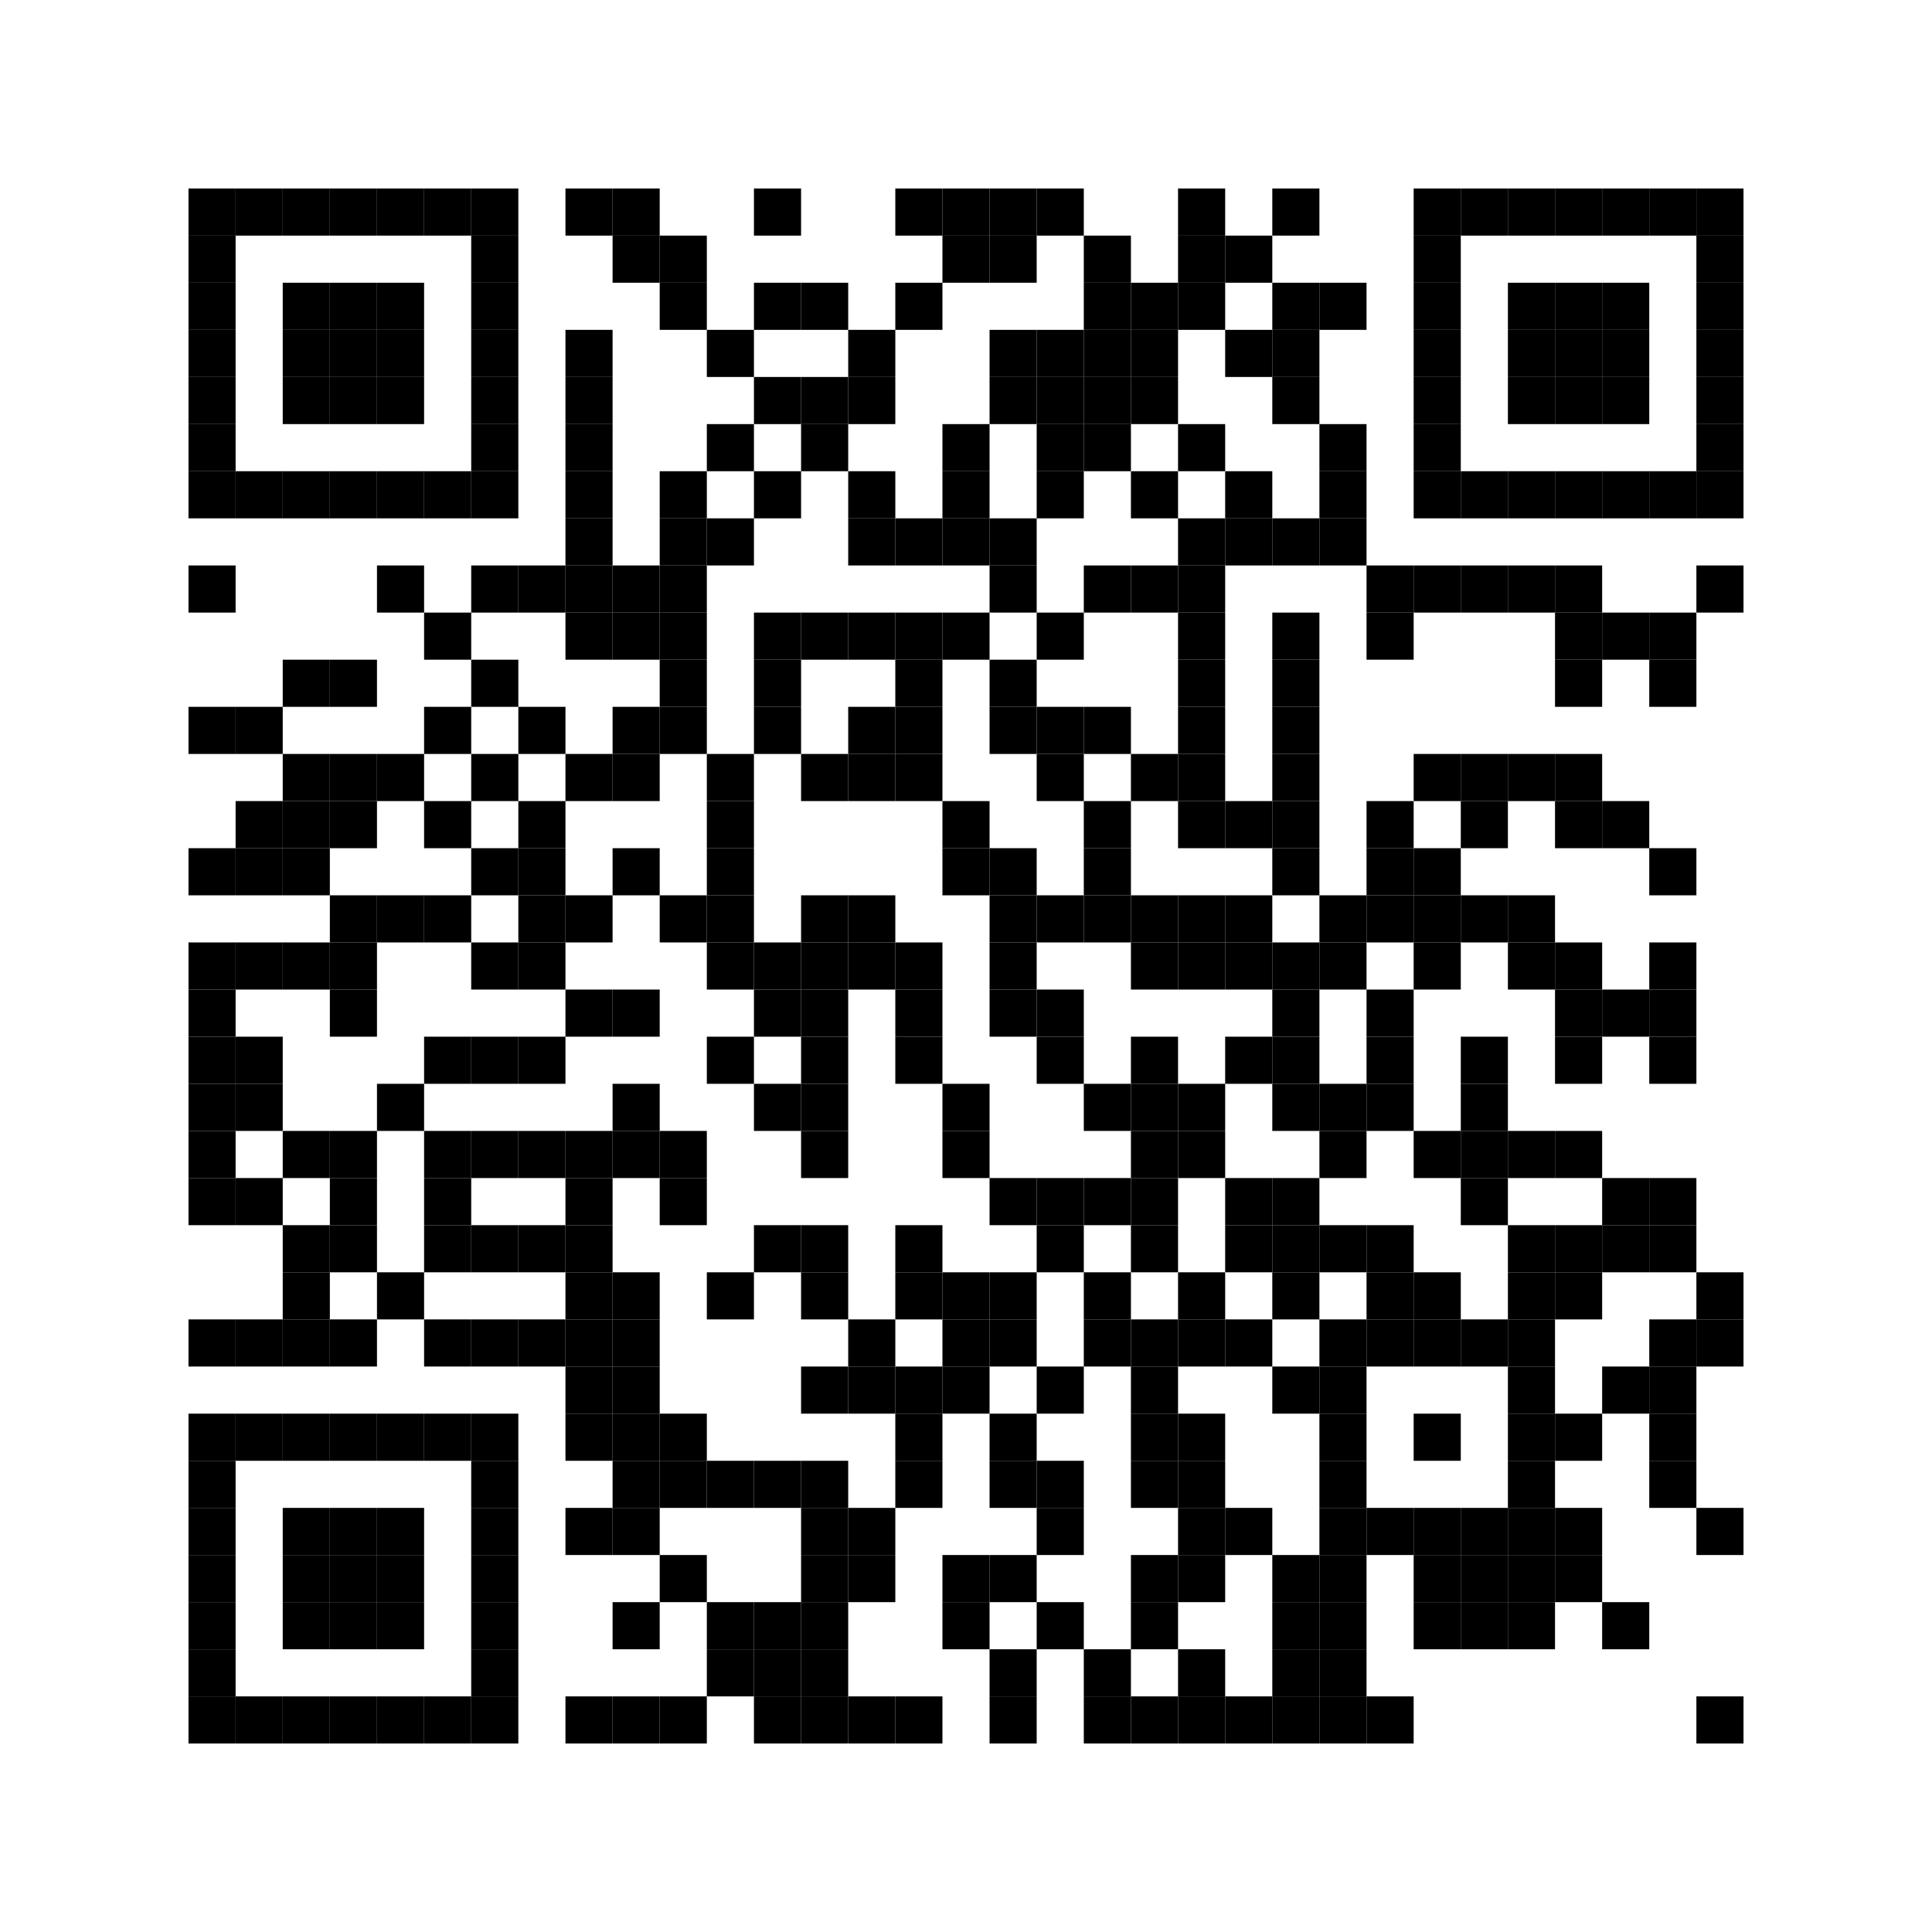 <?xml version='1.0' encoding='UTF-8'?>
<svg height="41mm" version="1.1" width="41mm" xmlns="http://www.w3.org/2000/svg"><rect height="1mm" width="1mm" x="4mm" y="4mm"/><rect height="1mm" width="1mm" x="5mm" y="4mm"/><rect height="1mm" width="1mm" x="6mm" y="4mm"/><rect height="1mm" width="1mm" x="7mm" y="4mm"/><rect height="1mm" width="1mm" x="8mm" y="4mm"/><rect height="1mm" width="1mm" x="9mm" y="4mm"/><rect height="1mm" width="1mm" x="10mm" y="4mm"/><rect height="1mm" width="1mm" x="12mm" y="4mm"/><rect height="1mm" width="1mm" x="13mm" y="4mm"/><rect height="1mm" width="1mm" x="16mm" y="4mm"/><rect height="1mm" width="1mm" x="19mm" y="4mm"/><rect height="1mm" width="1mm" x="20mm" y="4mm"/><rect height="1mm" width="1mm" x="21mm" y="4mm"/><rect height="1mm" width="1mm" x="22mm" y="4mm"/><rect height="1mm" width="1mm" x="25mm" y="4mm"/><rect height="1mm" width="1mm" x="27mm" y="4mm"/><rect height="1mm" width="1mm" x="30mm" y="4mm"/><rect height="1mm" width="1mm" x="31mm" y="4mm"/><rect height="1mm" width="1mm" x="32mm" y="4mm"/><rect height="1mm" width="1mm" x="33mm" y="4mm"/><rect height="1mm" width="1mm" x="34mm" y="4mm"/><rect height="1mm" width="1mm" x="35mm" y="4mm"/><rect height="1mm" width="1mm" x="36mm" y="4mm"/><rect height="1mm" width="1mm" x="4mm" y="5mm"/><rect height="1mm" width="1mm" x="10mm" y="5mm"/><rect height="1mm" width="1mm" x="13mm" y="5mm"/><rect height="1mm" width="1mm" x="14mm" y="5mm"/><rect height="1mm" width="1mm" x="20mm" y="5mm"/><rect height="1mm" width="1mm" x="21mm" y="5mm"/><rect height="1mm" width="1mm" x="23mm" y="5mm"/><rect height="1mm" width="1mm" x="25mm" y="5mm"/><rect height="1mm" width="1mm" x="26mm" y="5mm"/><rect height="1mm" width="1mm" x="30mm" y="5mm"/><rect height="1mm" width="1mm" x="36mm" y="5mm"/><rect height="1mm" width="1mm" x="4mm" y="6mm"/><rect height="1mm" width="1mm" x="6mm" y="6mm"/><rect height="1mm" width="1mm" x="7mm" y="6mm"/><rect height="1mm" width="1mm" x="8mm" y="6mm"/><rect height="1mm" width="1mm" x="10mm" y="6mm"/><rect height="1mm" width="1mm" x="14mm" y="6mm"/><rect height="1mm" width="1mm" x="16mm" y="6mm"/><rect height="1mm" width="1mm" x="17mm" y="6mm"/><rect height="1mm" width="1mm" x="19mm" y="6mm"/><rect height="1mm" width="1mm" x="23mm" y="6mm"/><rect height="1mm" width="1mm" x="24mm" y="6mm"/><rect height="1mm" width="1mm" x="25mm" y="6mm"/><rect height="1mm" width="1mm" x="27mm" y="6mm"/><rect height="1mm" width="1mm" x="28mm" y="6mm"/><rect height="1mm" width="1mm" x="30mm" y="6mm"/><rect height="1mm" width="1mm" x="32mm" y="6mm"/><rect height="1mm" width="1mm" x="33mm" y="6mm"/><rect height="1mm" width="1mm" x="34mm" y="6mm"/><rect height="1mm" width="1mm" x="36mm" y="6mm"/><rect height="1mm" width="1mm" x="4mm" y="7mm"/><rect height="1mm" width="1mm" x="6mm" y="7mm"/><rect height="1mm" width="1mm" x="7mm" y="7mm"/><rect height="1mm" width="1mm" x="8mm" y="7mm"/><rect height="1mm" width="1mm" x="10mm" y="7mm"/><rect height="1mm" width="1mm" x="12mm" y="7mm"/><rect height="1mm" width="1mm" x="15mm" y="7mm"/><rect height="1mm" width="1mm" x="18mm" y="7mm"/><rect height="1mm" width="1mm" x="21mm" y="7mm"/><rect height="1mm" width="1mm" x="22mm" y="7mm"/><rect height="1mm" width="1mm" x="23mm" y="7mm"/><rect height="1mm" width="1mm" x="24mm" y="7mm"/><rect height="1mm" width="1mm" x="26mm" y="7mm"/><rect height="1mm" width="1mm" x="27mm" y="7mm"/><rect height="1mm" width="1mm" x="30mm" y="7mm"/><rect height="1mm" width="1mm" x="32mm" y="7mm"/><rect height="1mm" width="1mm" x="33mm" y="7mm"/><rect height="1mm" width="1mm" x="34mm" y="7mm"/><rect height="1mm" width="1mm" x="36mm" y="7mm"/><rect height="1mm" width="1mm" x="4mm" y="8mm"/><rect height="1mm" width="1mm" x="6mm" y="8mm"/><rect height="1mm" width="1mm" x="7mm" y="8mm"/><rect height="1mm" width="1mm" x="8mm" y="8mm"/><rect height="1mm" width="1mm" x="10mm" y="8mm"/><rect height="1mm" width="1mm" x="12mm" y="8mm"/><rect height="1mm" width="1mm" x="16mm" y="8mm"/><rect height="1mm" width="1mm" x="17mm" y="8mm"/><rect height="1mm" width="1mm" x="18mm" y="8mm"/><rect height="1mm" width="1mm" x="21mm" y="8mm"/><rect height="1mm" width="1mm" x="22mm" y="8mm"/><rect height="1mm" width="1mm" x="23mm" y="8mm"/><rect height="1mm" width="1mm" x="24mm" y="8mm"/><rect height="1mm" width="1mm" x="27mm" y="8mm"/><rect height="1mm" width="1mm" x="30mm" y="8mm"/><rect height="1mm" width="1mm" x="32mm" y="8mm"/><rect height="1mm" width="1mm" x="33mm" y="8mm"/><rect height="1mm" width="1mm" x="34mm" y="8mm"/><rect height="1mm" width="1mm" x="36mm" y="8mm"/><rect height="1mm" width="1mm" x="4mm" y="9mm"/><rect height="1mm" width="1mm" x="10mm" y="9mm"/><rect height="1mm" width="1mm" x="12mm" y="9mm"/><rect height="1mm" width="1mm" x="15mm" y="9mm"/><rect height="1mm" width="1mm" x="17mm" y="9mm"/><rect height="1mm" width="1mm" x="20mm" y="9mm"/><rect height="1mm" width="1mm" x="22mm" y="9mm"/><rect height="1mm" width="1mm" x="23mm" y="9mm"/><rect height="1mm" width="1mm" x="25mm" y="9mm"/><rect height="1mm" width="1mm" x="28mm" y="9mm"/><rect height="1mm" width="1mm" x="30mm" y="9mm"/><rect height="1mm" width="1mm" x="36mm" y="9mm"/><rect height="1mm" width="1mm" x="4mm" y="10mm"/><rect height="1mm" width="1mm" x="5mm" y="10mm"/><rect height="1mm" width="1mm" x="6mm" y="10mm"/><rect height="1mm" width="1mm" x="7mm" y="10mm"/><rect height="1mm" width="1mm" x="8mm" y="10mm"/><rect height="1mm" width="1mm" x="9mm" y="10mm"/><rect height="1mm" width="1mm" x="10mm" y="10mm"/><rect height="1mm" width="1mm" x="12mm" y="10mm"/><rect height="1mm" width="1mm" x="14mm" y="10mm"/><rect height="1mm" width="1mm" x="16mm" y="10mm"/><rect height="1mm" width="1mm" x="18mm" y="10mm"/><rect height="1mm" width="1mm" x="20mm" y="10mm"/><rect height="1mm" width="1mm" x="22mm" y="10mm"/><rect height="1mm" width="1mm" x="24mm" y="10mm"/><rect height="1mm" width="1mm" x="26mm" y="10mm"/><rect height="1mm" width="1mm" x="28mm" y="10mm"/><rect height="1mm" width="1mm" x="30mm" y="10mm"/><rect height="1mm" width="1mm" x="31mm" y="10mm"/><rect height="1mm" width="1mm" x="32mm" y="10mm"/><rect height="1mm" width="1mm" x="33mm" y="10mm"/><rect height="1mm" width="1mm" x="34mm" y="10mm"/><rect height="1mm" width="1mm" x="35mm" y="10mm"/><rect height="1mm" width="1mm" x="36mm" y="10mm"/><rect height="1mm" width="1mm" x="12mm" y="11mm"/><rect height="1mm" width="1mm" x="14mm" y="11mm"/><rect height="1mm" width="1mm" x="15mm" y="11mm"/><rect height="1mm" width="1mm" x="18mm" y="11mm"/><rect height="1mm" width="1mm" x="19mm" y="11mm"/><rect height="1mm" width="1mm" x="20mm" y="11mm"/><rect height="1mm" width="1mm" x="21mm" y="11mm"/><rect height="1mm" width="1mm" x="25mm" y="11mm"/><rect height="1mm" width="1mm" x="26mm" y="11mm"/><rect height="1mm" width="1mm" x="27mm" y="11mm"/><rect height="1mm" width="1mm" x="28mm" y="11mm"/><rect height="1mm" width="1mm" x="4mm" y="12mm"/><rect height="1mm" width="1mm" x="8mm" y="12mm"/><rect height="1mm" width="1mm" x="10mm" y="12mm"/><rect height="1mm" width="1mm" x="11mm" y="12mm"/><rect height="1mm" width="1mm" x="12mm" y="12mm"/><rect height="1mm" width="1mm" x="13mm" y="12mm"/><rect height="1mm" width="1mm" x="14mm" y="12mm"/><rect height="1mm" width="1mm" x="21mm" y="12mm"/><rect height="1mm" width="1mm" x="23mm" y="12mm"/><rect height="1mm" width="1mm" x="24mm" y="12mm"/><rect height="1mm" width="1mm" x="25mm" y="12mm"/><rect height="1mm" width="1mm" x="29mm" y="12mm"/><rect height="1mm" width="1mm" x="30mm" y="12mm"/><rect height="1mm" width="1mm" x="31mm" y="12mm"/><rect height="1mm" width="1mm" x="32mm" y="12mm"/><rect height="1mm" width="1mm" x="33mm" y="12mm"/><rect height="1mm" width="1mm" x="36mm" y="12mm"/><rect height="1mm" width="1mm" x="9mm" y="13mm"/><rect height="1mm" width="1mm" x="12mm" y="13mm"/><rect height="1mm" width="1mm" x="13mm" y="13mm"/><rect height="1mm" width="1mm" x="14mm" y="13mm"/><rect height="1mm" width="1mm" x="16mm" y="13mm"/><rect height="1mm" width="1mm" x="17mm" y="13mm"/><rect height="1mm" width="1mm" x="18mm" y="13mm"/><rect height="1mm" width="1mm" x="19mm" y="13mm"/><rect height="1mm" width="1mm" x="20mm" y="13mm"/><rect height="1mm" width="1mm" x="22mm" y="13mm"/><rect height="1mm" width="1mm" x="25mm" y="13mm"/><rect height="1mm" width="1mm" x="27mm" y="13mm"/><rect height="1mm" width="1mm" x="29mm" y="13mm"/><rect height="1mm" width="1mm" x="33mm" y="13mm"/><rect height="1mm" width="1mm" x="34mm" y="13mm"/><rect height="1mm" width="1mm" x="35mm" y="13mm"/><rect height="1mm" width="1mm" x="6mm" y="14mm"/><rect height="1mm" width="1mm" x="7mm" y="14mm"/><rect height="1mm" width="1mm" x="10mm" y="14mm"/><rect height="1mm" width="1mm" x="14mm" y="14mm"/><rect height="1mm" width="1mm" x="16mm" y="14mm"/><rect height="1mm" width="1mm" x="19mm" y="14mm"/><rect height="1mm" width="1mm" x="21mm" y="14mm"/><rect height="1mm" width="1mm" x="25mm" y="14mm"/><rect height="1mm" width="1mm" x="27mm" y="14mm"/><rect height="1mm" width="1mm" x="33mm" y="14mm"/><rect height="1mm" width="1mm" x="35mm" y="14mm"/><rect height="1mm" width="1mm" x="4mm" y="15mm"/><rect height="1mm" width="1mm" x="5mm" y="15mm"/><rect height="1mm" width="1mm" x="9mm" y="15mm"/><rect height="1mm" width="1mm" x="11mm" y="15mm"/><rect height="1mm" width="1mm" x="13mm" y="15mm"/><rect height="1mm" width="1mm" x="14mm" y="15mm"/><rect height="1mm" width="1mm" x="16mm" y="15mm"/><rect height="1mm" width="1mm" x="18mm" y="15mm"/><rect height="1mm" width="1mm" x="19mm" y="15mm"/><rect height="1mm" width="1mm" x="21mm" y="15mm"/><rect height="1mm" width="1mm" x="22mm" y="15mm"/><rect height="1mm" width="1mm" x="23mm" y="15mm"/><rect height="1mm" width="1mm" x="25mm" y="15mm"/><rect height="1mm" width="1mm" x="27mm" y="15mm"/><rect height="1mm" width="1mm" x="6mm" y="16mm"/><rect height="1mm" width="1mm" x="7mm" y="16mm"/><rect height="1mm" width="1mm" x="8mm" y="16mm"/><rect height="1mm" width="1mm" x="10mm" y="16mm"/><rect height="1mm" width="1mm" x="12mm" y="16mm"/><rect height="1mm" width="1mm" x="13mm" y="16mm"/><rect height="1mm" width="1mm" x="15mm" y="16mm"/><rect height="1mm" width="1mm" x="17mm" y="16mm"/><rect height="1mm" width="1mm" x="18mm" y="16mm"/><rect height="1mm" width="1mm" x="19mm" y="16mm"/><rect height="1mm" width="1mm" x="22mm" y="16mm"/><rect height="1mm" width="1mm" x="24mm" y="16mm"/><rect height="1mm" width="1mm" x="25mm" y="16mm"/><rect height="1mm" width="1mm" x="27mm" y="16mm"/><rect height="1mm" width="1mm" x="30mm" y="16mm"/><rect height="1mm" width="1mm" x="31mm" y="16mm"/><rect height="1mm" width="1mm" x="32mm" y="16mm"/><rect height="1mm" width="1mm" x="33mm" y="16mm"/><rect height="1mm" width="1mm" x="5mm" y="17mm"/><rect height="1mm" width="1mm" x="6mm" y="17mm"/><rect height="1mm" width="1mm" x="7mm" y="17mm"/><rect height="1mm" width="1mm" x="9mm" y="17mm"/><rect height="1mm" width="1mm" x="11mm" y="17mm"/><rect height="1mm" width="1mm" x="15mm" y="17mm"/><rect height="1mm" width="1mm" x="20mm" y="17mm"/><rect height="1mm" width="1mm" x="23mm" y="17mm"/><rect height="1mm" width="1mm" x="25mm" y="17mm"/><rect height="1mm" width="1mm" x="26mm" y="17mm"/><rect height="1mm" width="1mm" x="27mm" y="17mm"/><rect height="1mm" width="1mm" x="29mm" y="17mm"/><rect height="1mm" width="1mm" x="31mm" y="17mm"/><rect height="1mm" width="1mm" x="33mm" y="17mm"/><rect height="1mm" width="1mm" x="34mm" y="17mm"/><rect height="1mm" width="1mm" x="4mm" y="18mm"/><rect height="1mm" width="1mm" x="5mm" y="18mm"/><rect height="1mm" width="1mm" x="6mm" y="18mm"/><rect height="1mm" width="1mm" x="10mm" y="18mm"/><rect height="1mm" width="1mm" x="11mm" y="18mm"/><rect height="1mm" width="1mm" x="13mm" y="18mm"/><rect height="1mm" width="1mm" x="15mm" y="18mm"/><rect height="1mm" width="1mm" x="20mm" y="18mm"/><rect height="1mm" width="1mm" x="21mm" y="18mm"/><rect height="1mm" width="1mm" x="23mm" y="18mm"/><rect height="1mm" width="1mm" x="27mm" y="18mm"/><rect height="1mm" width="1mm" x="29mm" y="18mm"/><rect height="1mm" width="1mm" x="30mm" y="18mm"/><rect height="1mm" width="1mm" x="35mm" y="18mm"/><rect height="1mm" width="1mm" x="7mm" y="19mm"/><rect height="1mm" width="1mm" x="8mm" y="19mm"/><rect height="1mm" width="1mm" x="9mm" y="19mm"/><rect height="1mm" width="1mm" x="11mm" y="19mm"/><rect height="1mm" width="1mm" x="12mm" y="19mm"/><rect height="1mm" width="1mm" x="14mm" y="19mm"/><rect height="1mm" width="1mm" x="15mm" y="19mm"/><rect height="1mm" width="1mm" x="17mm" y="19mm"/><rect height="1mm" width="1mm" x="18mm" y="19mm"/><rect height="1mm" width="1mm" x="21mm" y="19mm"/><rect height="1mm" width="1mm" x="22mm" y="19mm"/><rect height="1mm" width="1mm" x="23mm" y="19mm"/><rect height="1mm" width="1mm" x="24mm" y="19mm"/><rect height="1mm" width="1mm" x="25mm" y="19mm"/><rect height="1mm" width="1mm" x="26mm" y="19mm"/><rect height="1mm" width="1mm" x="28mm" y="19mm"/><rect height="1mm" width="1mm" x="29mm" y="19mm"/><rect height="1mm" width="1mm" x="30mm" y="19mm"/><rect height="1mm" width="1mm" x="31mm" y="19mm"/><rect height="1mm" width="1mm" x="32mm" y="19mm"/><rect height="1mm" width="1mm" x="4mm" y="20mm"/><rect height="1mm" width="1mm" x="5mm" y="20mm"/><rect height="1mm" width="1mm" x="6mm" y="20mm"/><rect height="1mm" width="1mm" x="7mm" y="20mm"/><rect height="1mm" width="1mm" x="10mm" y="20mm"/><rect height="1mm" width="1mm" x="11mm" y="20mm"/><rect height="1mm" width="1mm" x="15mm" y="20mm"/><rect height="1mm" width="1mm" x="16mm" y="20mm"/><rect height="1mm" width="1mm" x="17mm" y="20mm"/><rect height="1mm" width="1mm" x="18mm" y="20mm"/><rect height="1mm" width="1mm" x="19mm" y="20mm"/><rect height="1mm" width="1mm" x="21mm" y="20mm"/><rect height="1mm" width="1mm" x="24mm" y="20mm"/><rect height="1mm" width="1mm" x="25mm" y="20mm"/><rect height="1mm" width="1mm" x="26mm" y="20mm"/><rect height="1mm" width="1mm" x="27mm" y="20mm"/><rect height="1mm" width="1mm" x="28mm" y="20mm"/><rect height="1mm" width="1mm" x="30mm" y="20mm"/><rect height="1mm" width="1mm" x="32mm" y="20mm"/><rect height="1mm" width="1mm" x="33mm" y="20mm"/><rect height="1mm" width="1mm" x="35mm" y="20mm"/><rect height="1mm" width="1mm" x="4mm" y="21mm"/><rect height="1mm" width="1mm" x="7mm" y="21mm"/><rect height="1mm" width="1mm" x="12mm" y="21mm"/><rect height="1mm" width="1mm" x="13mm" y="21mm"/><rect height="1mm" width="1mm" x="16mm" y="21mm"/><rect height="1mm" width="1mm" x="17mm" y="21mm"/><rect height="1mm" width="1mm" x="19mm" y="21mm"/><rect height="1mm" width="1mm" x="21mm" y="21mm"/><rect height="1mm" width="1mm" x="22mm" y="21mm"/><rect height="1mm" width="1mm" x="27mm" y="21mm"/><rect height="1mm" width="1mm" x="29mm" y="21mm"/><rect height="1mm" width="1mm" x="33mm" y="21mm"/><rect height="1mm" width="1mm" x="34mm" y="21mm"/><rect height="1mm" width="1mm" x="35mm" y="21mm"/><rect height="1mm" width="1mm" x="4mm" y="22mm"/><rect height="1mm" width="1mm" x="5mm" y="22mm"/><rect height="1mm" width="1mm" x="9mm" y="22mm"/><rect height="1mm" width="1mm" x="10mm" y="22mm"/><rect height="1mm" width="1mm" x="11mm" y="22mm"/><rect height="1mm" width="1mm" x="15mm" y="22mm"/><rect height="1mm" width="1mm" x="17mm" y="22mm"/><rect height="1mm" width="1mm" x="19mm" y="22mm"/><rect height="1mm" width="1mm" x="22mm" y="22mm"/><rect height="1mm" width="1mm" x="24mm" y="22mm"/><rect height="1mm" width="1mm" x="26mm" y="22mm"/><rect height="1mm" width="1mm" x="27mm" y="22mm"/><rect height="1mm" width="1mm" x="29mm" y="22mm"/><rect height="1mm" width="1mm" x="31mm" y="22mm"/><rect height="1mm" width="1mm" x="33mm" y="22mm"/><rect height="1mm" width="1mm" x="35mm" y="22mm"/><rect height="1mm" width="1mm" x="4mm" y="23mm"/><rect height="1mm" width="1mm" x="5mm" y="23mm"/><rect height="1mm" width="1mm" x="8mm" y="23mm"/><rect height="1mm" width="1mm" x="13mm" y="23mm"/><rect height="1mm" width="1mm" x="16mm" y="23mm"/><rect height="1mm" width="1mm" x="17mm" y="23mm"/><rect height="1mm" width="1mm" x="20mm" y="23mm"/><rect height="1mm" width="1mm" x="23mm" y="23mm"/><rect height="1mm" width="1mm" x="24mm" y="23mm"/><rect height="1mm" width="1mm" x="25mm" y="23mm"/><rect height="1mm" width="1mm" x="27mm" y="23mm"/><rect height="1mm" width="1mm" x="28mm" y="23mm"/><rect height="1mm" width="1mm" x="29mm" y="23mm"/><rect height="1mm" width="1mm" x="31mm" y="23mm"/><rect height="1mm" width="1mm" x="4mm" y="24mm"/><rect height="1mm" width="1mm" x="6mm" y="24mm"/><rect height="1mm" width="1mm" x="7mm" y="24mm"/><rect height="1mm" width="1mm" x="9mm" y="24mm"/><rect height="1mm" width="1mm" x="10mm" y="24mm"/><rect height="1mm" width="1mm" x="11mm" y="24mm"/><rect height="1mm" width="1mm" x="12mm" y="24mm"/><rect height="1mm" width="1mm" x="13mm" y="24mm"/><rect height="1mm" width="1mm" x="14mm" y="24mm"/><rect height="1mm" width="1mm" x="17mm" y="24mm"/><rect height="1mm" width="1mm" x="20mm" y="24mm"/><rect height="1mm" width="1mm" x="24mm" y="24mm"/><rect height="1mm" width="1mm" x="25mm" y="24mm"/><rect height="1mm" width="1mm" x="28mm" y="24mm"/><rect height="1mm" width="1mm" x="30mm" y="24mm"/><rect height="1mm" width="1mm" x="31mm" y="24mm"/><rect height="1mm" width="1mm" x="32mm" y="24mm"/><rect height="1mm" width="1mm" x="33mm" y="24mm"/><rect height="1mm" width="1mm" x="4mm" y="25mm"/><rect height="1mm" width="1mm" x="5mm" y="25mm"/><rect height="1mm" width="1mm" x="7mm" y="25mm"/><rect height="1mm" width="1mm" x="9mm" y="25mm"/><rect height="1mm" width="1mm" x="12mm" y="25mm"/><rect height="1mm" width="1mm" x="14mm" y="25mm"/><rect height="1mm" width="1mm" x="21mm" y="25mm"/><rect height="1mm" width="1mm" x="22mm" y="25mm"/><rect height="1mm" width="1mm" x="23mm" y="25mm"/><rect height="1mm" width="1mm" x="24mm" y="25mm"/><rect height="1mm" width="1mm" x="26mm" y="25mm"/><rect height="1mm" width="1mm" x="27mm" y="25mm"/><rect height="1mm" width="1mm" x="31mm" y="25mm"/><rect height="1mm" width="1mm" x="34mm" y="25mm"/><rect height="1mm" width="1mm" x="35mm" y="25mm"/><rect height="1mm" width="1mm" x="6mm" y="26mm"/><rect height="1mm" width="1mm" x="7mm" y="26mm"/><rect height="1mm" width="1mm" x="9mm" y="26mm"/><rect height="1mm" width="1mm" x="10mm" y="26mm"/><rect height="1mm" width="1mm" x="11mm" y="26mm"/><rect height="1mm" width="1mm" x="12mm" y="26mm"/><rect height="1mm" width="1mm" x="16mm" y="26mm"/><rect height="1mm" width="1mm" x="17mm" y="26mm"/><rect height="1mm" width="1mm" x="19mm" y="26mm"/><rect height="1mm" width="1mm" x="22mm" y="26mm"/><rect height="1mm" width="1mm" x="24mm" y="26mm"/><rect height="1mm" width="1mm" x="26mm" y="26mm"/><rect height="1mm" width="1mm" x="27mm" y="26mm"/><rect height="1mm" width="1mm" x="28mm" y="26mm"/><rect height="1mm" width="1mm" x="29mm" y="26mm"/><rect height="1mm" width="1mm" x="32mm" y="26mm"/><rect height="1mm" width="1mm" x="33mm" y="26mm"/><rect height="1mm" width="1mm" x="34mm" y="26mm"/><rect height="1mm" width="1mm" x="35mm" y="26mm"/><rect height="1mm" width="1mm" x="6mm" y="27mm"/><rect height="1mm" width="1mm" x="8mm" y="27mm"/><rect height="1mm" width="1mm" x="12mm" y="27mm"/><rect height="1mm" width="1mm" x="13mm" y="27mm"/><rect height="1mm" width="1mm" x="15mm" y="27mm"/><rect height="1mm" width="1mm" x="17mm" y="27mm"/><rect height="1mm" width="1mm" x="19mm" y="27mm"/><rect height="1mm" width="1mm" x="20mm" y="27mm"/><rect height="1mm" width="1mm" x="21mm" y="27mm"/><rect height="1mm" width="1mm" x="23mm" y="27mm"/><rect height="1mm" width="1mm" x="25mm" y="27mm"/><rect height="1mm" width="1mm" x="27mm" y="27mm"/><rect height="1mm" width="1mm" x="29mm" y="27mm"/><rect height="1mm" width="1mm" x="30mm" y="27mm"/><rect height="1mm" width="1mm" x="32mm" y="27mm"/><rect height="1mm" width="1mm" x="33mm" y="27mm"/><rect height="1mm" width="1mm" x="36mm" y="27mm"/><rect height="1mm" width="1mm" x="4mm" y="28mm"/><rect height="1mm" width="1mm" x="5mm" y="28mm"/><rect height="1mm" width="1mm" x="6mm" y="28mm"/><rect height="1mm" width="1mm" x="7mm" y="28mm"/><rect height="1mm" width="1mm" x="9mm" y="28mm"/><rect height="1mm" width="1mm" x="10mm" y="28mm"/><rect height="1mm" width="1mm" x="11mm" y="28mm"/><rect height="1mm" width="1mm" x="12mm" y="28mm"/><rect height="1mm" width="1mm" x="13mm" y="28mm"/><rect height="1mm" width="1mm" x="18mm" y="28mm"/><rect height="1mm" width="1mm" x="20mm" y="28mm"/><rect height="1mm" width="1mm" x="21mm" y="28mm"/><rect height="1mm" width="1mm" x="23mm" y="28mm"/><rect height="1mm" width="1mm" x="24mm" y="28mm"/><rect height="1mm" width="1mm" x="25mm" y="28mm"/><rect height="1mm" width="1mm" x="26mm" y="28mm"/><rect height="1mm" width="1mm" x="28mm" y="28mm"/><rect height="1mm" width="1mm" x="29mm" y="28mm"/><rect height="1mm" width="1mm" x="30mm" y="28mm"/><rect height="1mm" width="1mm" x="31mm" y="28mm"/><rect height="1mm" width="1mm" x="32mm" y="28mm"/><rect height="1mm" width="1mm" x="35mm" y="28mm"/><rect height="1mm" width="1mm" x="36mm" y="28mm"/><rect height="1mm" width="1mm" x="12mm" y="29mm"/><rect height="1mm" width="1mm" x="13mm" y="29mm"/><rect height="1mm" width="1mm" x="17mm" y="29mm"/><rect height="1mm" width="1mm" x="18mm" y="29mm"/><rect height="1mm" width="1mm" x="19mm" y="29mm"/><rect height="1mm" width="1mm" x="20mm" y="29mm"/><rect height="1mm" width="1mm" x="22mm" y="29mm"/><rect height="1mm" width="1mm" x="24mm" y="29mm"/><rect height="1mm" width="1mm" x="27mm" y="29mm"/><rect height="1mm" width="1mm" x="28mm" y="29mm"/><rect height="1mm" width="1mm" x="32mm" y="29mm"/><rect height="1mm" width="1mm" x="34mm" y="29mm"/><rect height="1mm" width="1mm" x="35mm" y="29mm"/><rect height="1mm" width="1mm" x="4mm" y="30mm"/><rect height="1mm" width="1mm" x="5mm" y="30mm"/><rect height="1mm" width="1mm" x="6mm" y="30mm"/><rect height="1mm" width="1mm" x="7mm" y="30mm"/><rect height="1mm" width="1mm" x="8mm" y="30mm"/><rect height="1mm" width="1mm" x="9mm" y="30mm"/><rect height="1mm" width="1mm" x="10mm" y="30mm"/><rect height="1mm" width="1mm" x="12mm" y="30mm"/><rect height="1mm" width="1mm" x="13mm" y="30mm"/><rect height="1mm" width="1mm" x="14mm" y="30mm"/><rect height="1mm" width="1mm" x="19mm" y="30mm"/><rect height="1mm" width="1mm" x="21mm" y="30mm"/><rect height="1mm" width="1mm" x="24mm" y="30mm"/><rect height="1mm" width="1mm" x="25mm" y="30mm"/><rect height="1mm" width="1mm" x="28mm" y="30mm"/><rect height="1mm" width="1mm" x="30mm" y="30mm"/><rect height="1mm" width="1mm" x="32mm" y="30mm"/><rect height="1mm" width="1mm" x="33mm" y="30mm"/><rect height="1mm" width="1mm" x="35mm" y="30mm"/><rect height="1mm" width="1mm" x="4mm" y="31mm"/><rect height="1mm" width="1mm" x="10mm" y="31mm"/><rect height="1mm" width="1mm" x="13mm" y="31mm"/><rect height="1mm" width="1mm" x="14mm" y="31mm"/><rect height="1mm" width="1mm" x="15mm" y="31mm"/><rect height="1mm" width="1mm" x="16mm" y="31mm"/><rect height="1mm" width="1mm" x="17mm" y="31mm"/><rect height="1mm" width="1mm" x="19mm" y="31mm"/><rect height="1mm" width="1mm" x="21mm" y="31mm"/><rect height="1mm" width="1mm" x="22mm" y="31mm"/><rect height="1mm" width="1mm" x="24mm" y="31mm"/><rect height="1mm" width="1mm" x="25mm" y="31mm"/><rect height="1mm" width="1mm" x="28mm" y="31mm"/><rect height="1mm" width="1mm" x="32mm" y="31mm"/><rect height="1mm" width="1mm" x="35mm" y="31mm"/><rect height="1mm" width="1mm" x="4mm" y="32mm"/><rect height="1mm" width="1mm" x="6mm" y="32mm"/><rect height="1mm" width="1mm" x="7mm" y="32mm"/><rect height="1mm" width="1mm" x="8mm" y="32mm"/><rect height="1mm" width="1mm" x="10mm" y="32mm"/><rect height="1mm" width="1mm" x="12mm" y="32mm"/><rect height="1mm" width="1mm" x="13mm" y="32mm"/><rect height="1mm" width="1mm" x="17mm" y="32mm"/><rect height="1mm" width="1mm" x="18mm" y="32mm"/><rect height="1mm" width="1mm" x="22mm" y="32mm"/><rect height="1mm" width="1mm" x="25mm" y="32mm"/><rect height="1mm" width="1mm" x="26mm" y="32mm"/><rect height="1mm" width="1mm" x="28mm" y="32mm"/><rect height="1mm" width="1mm" x="29mm" y="32mm"/><rect height="1mm" width="1mm" x="30mm" y="32mm"/><rect height="1mm" width="1mm" x="31mm" y="32mm"/><rect height="1mm" width="1mm" x="32mm" y="32mm"/><rect height="1mm" width="1mm" x="33mm" y="32mm"/><rect height="1mm" width="1mm" x="36mm" y="32mm"/><rect height="1mm" width="1mm" x="4mm" y="33mm"/><rect height="1mm" width="1mm" x="6mm" y="33mm"/><rect height="1mm" width="1mm" x="7mm" y="33mm"/><rect height="1mm" width="1mm" x="8mm" y="33mm"/><rect height="1mm" width="1mm" x="10mm" y="33mm"/><rect height="1mm" width="1mm" x="14mm" y="33mm"/><rect height="1mm" width="1mm" x="17mm" y="33mm"/><rect height="1mm" width="1mm" x="18mm" y="33mm"/><rect height="1mm" width="1mm" x="20mm" y="33mm"/><rect height="1mm" width="1mm" x="21mm" y="33mm"/><rect height="1mm" width="1mm" x="24mm" y="33mm"/><rect height="1mm" width="1mm" x="25mm" y="33mm"/><rect height="1mm" width="1mm" x="27mm" y="33mm"/><rect height="1mm" width="1mm" x="28mm" y="33mm"/><rect height="1mm" width="1mm" x="30mm" y="33mm"/><rect height="1mm" width="1mm" x="31mm" y="33mm"/><rect height="1mm" width="1mm" x="32mm" y="33mm"/><rect height="1mm" width="1mm" x="33mm" y="33mm"/><rect height="1mm" width="1mm" x="4mm" y="34mm"/><rect height="1mm" width="1mm" x="6mm" y="34mm"/><rect height="1mm" width="1mm" x="7mm" y="34mm"/><rect height="1mm" width="1mm" x="8mm" y="34mm"/><rect height="1mm" width="1mm" x="10mm" y="34mm"/><rect height="1mm" width="1mm" x="13mm" y="34mm"/><rect height="1mm" width="1mm" x="15mm" y="34mm"/><rect height="1mm" width="1mm" x="16mm" y="34mm"/><rect height="1mm" width="1mm" x="17mm" y="34mm"/><rect height="1mm" width="1mm" x="20mm" y="34mm"/><rect height="1mm" width="1mm" x="22mm" y="34mm"/><rect height="1mm" width="1mm" x="24mm" y="34mm"/><rect height="1mm" width="1mm" x="27mm" y="34mm"/><rect height="1mm" width="1mm" x="28mm" y="34mm"/><rect height="1mm" width="1mm" x="30mm" y="34mm"/><rect height="1mm" width="1mm" x="31mm" y="34mm"/><rect height="1mm" width="1mm" x="32mm" y="34mm"/><rect height="1mm" width="1mm" x="34mm" y="34mm"/><rect height="1mm" width="1mm" x="4mm" y="35mm"/><rect height="1mm" width="1mm" x="10mm" y="35mm"/><rect height="1mm" width="1mm" x="15mm" y="35mm"/><rect height="1mm" width="1mm" x="16mm" y="35mm"/><rect height="1mm" width="1mm" x="17mm" y="35mm"/><rect height="1mm" width="1mm" x="21mm" y="35mm"/><rect height="1mm" width="1mm" x="23mm" y="35mm"/><rect height="1mm" width="1mm" x="25mm" y="35mm"/><rect height="1mm" width="1mm" x="27mm" y="35mm"/><rect height="1mm" width="1mm" x="28mm" y="35mm"/><rect height="1mm" width="1mm" x="4mm" y="36mm"/><rect height="1mm" width="1mm" x="5mm" y="36mm"/><rect height="1mm" width="1mm" x="6mm" y="36mm"/><rect height="1mm" width="1mm" x="7mm" y="36mm"/><rect height="1mm" width="1mm" x="8mm" y="36mm"/><rect height="1mm" width="1mm" x="9mm" y="36mm"/><rect height="1mm" width="1mm" x="10mm" y="36mm"/><rect height="1mm" width="1mm" x="12mm" y="36mm"/><rect height="1mm" width="1mm" x="13mm" y="36mm"/><rect height="1mm" width="1mm" x="14mm" y="36mm"/><rect height="1mm" width="1mm" x="16mm" y="36mm"/><rect height="1mm" width="1mm" x="17mm" y="36mm"/><rect height="1mm" width="1mm" x="18mm" y="36mm"/><rect height="1mm" width="1mm" x="19mm" y="36mm"/><rect height="1mm" width="1mm" x="21mm" y="36mm"/><rect height="1mm" width="1mm" x="23mm" y="36mm"/><rect height="1mm" width="1mm" x="24mm" y="36mm"/><rect height="1mm" width="1mm" x="25mm" y="36mm"/><rect height="1mm" width="1mm" x="26mm" y="36mm"/><rect height="1mm" width="1mm" x="27mm" y="36mm"/><rect height="1mm" width="1mm" x="28mm" y="36mm"/><rect height="1mm" width="1mm" x="29mm" y="36mm"/><rect height="1mm" width="1mm" x="36mm" y="36mm"/></svg>